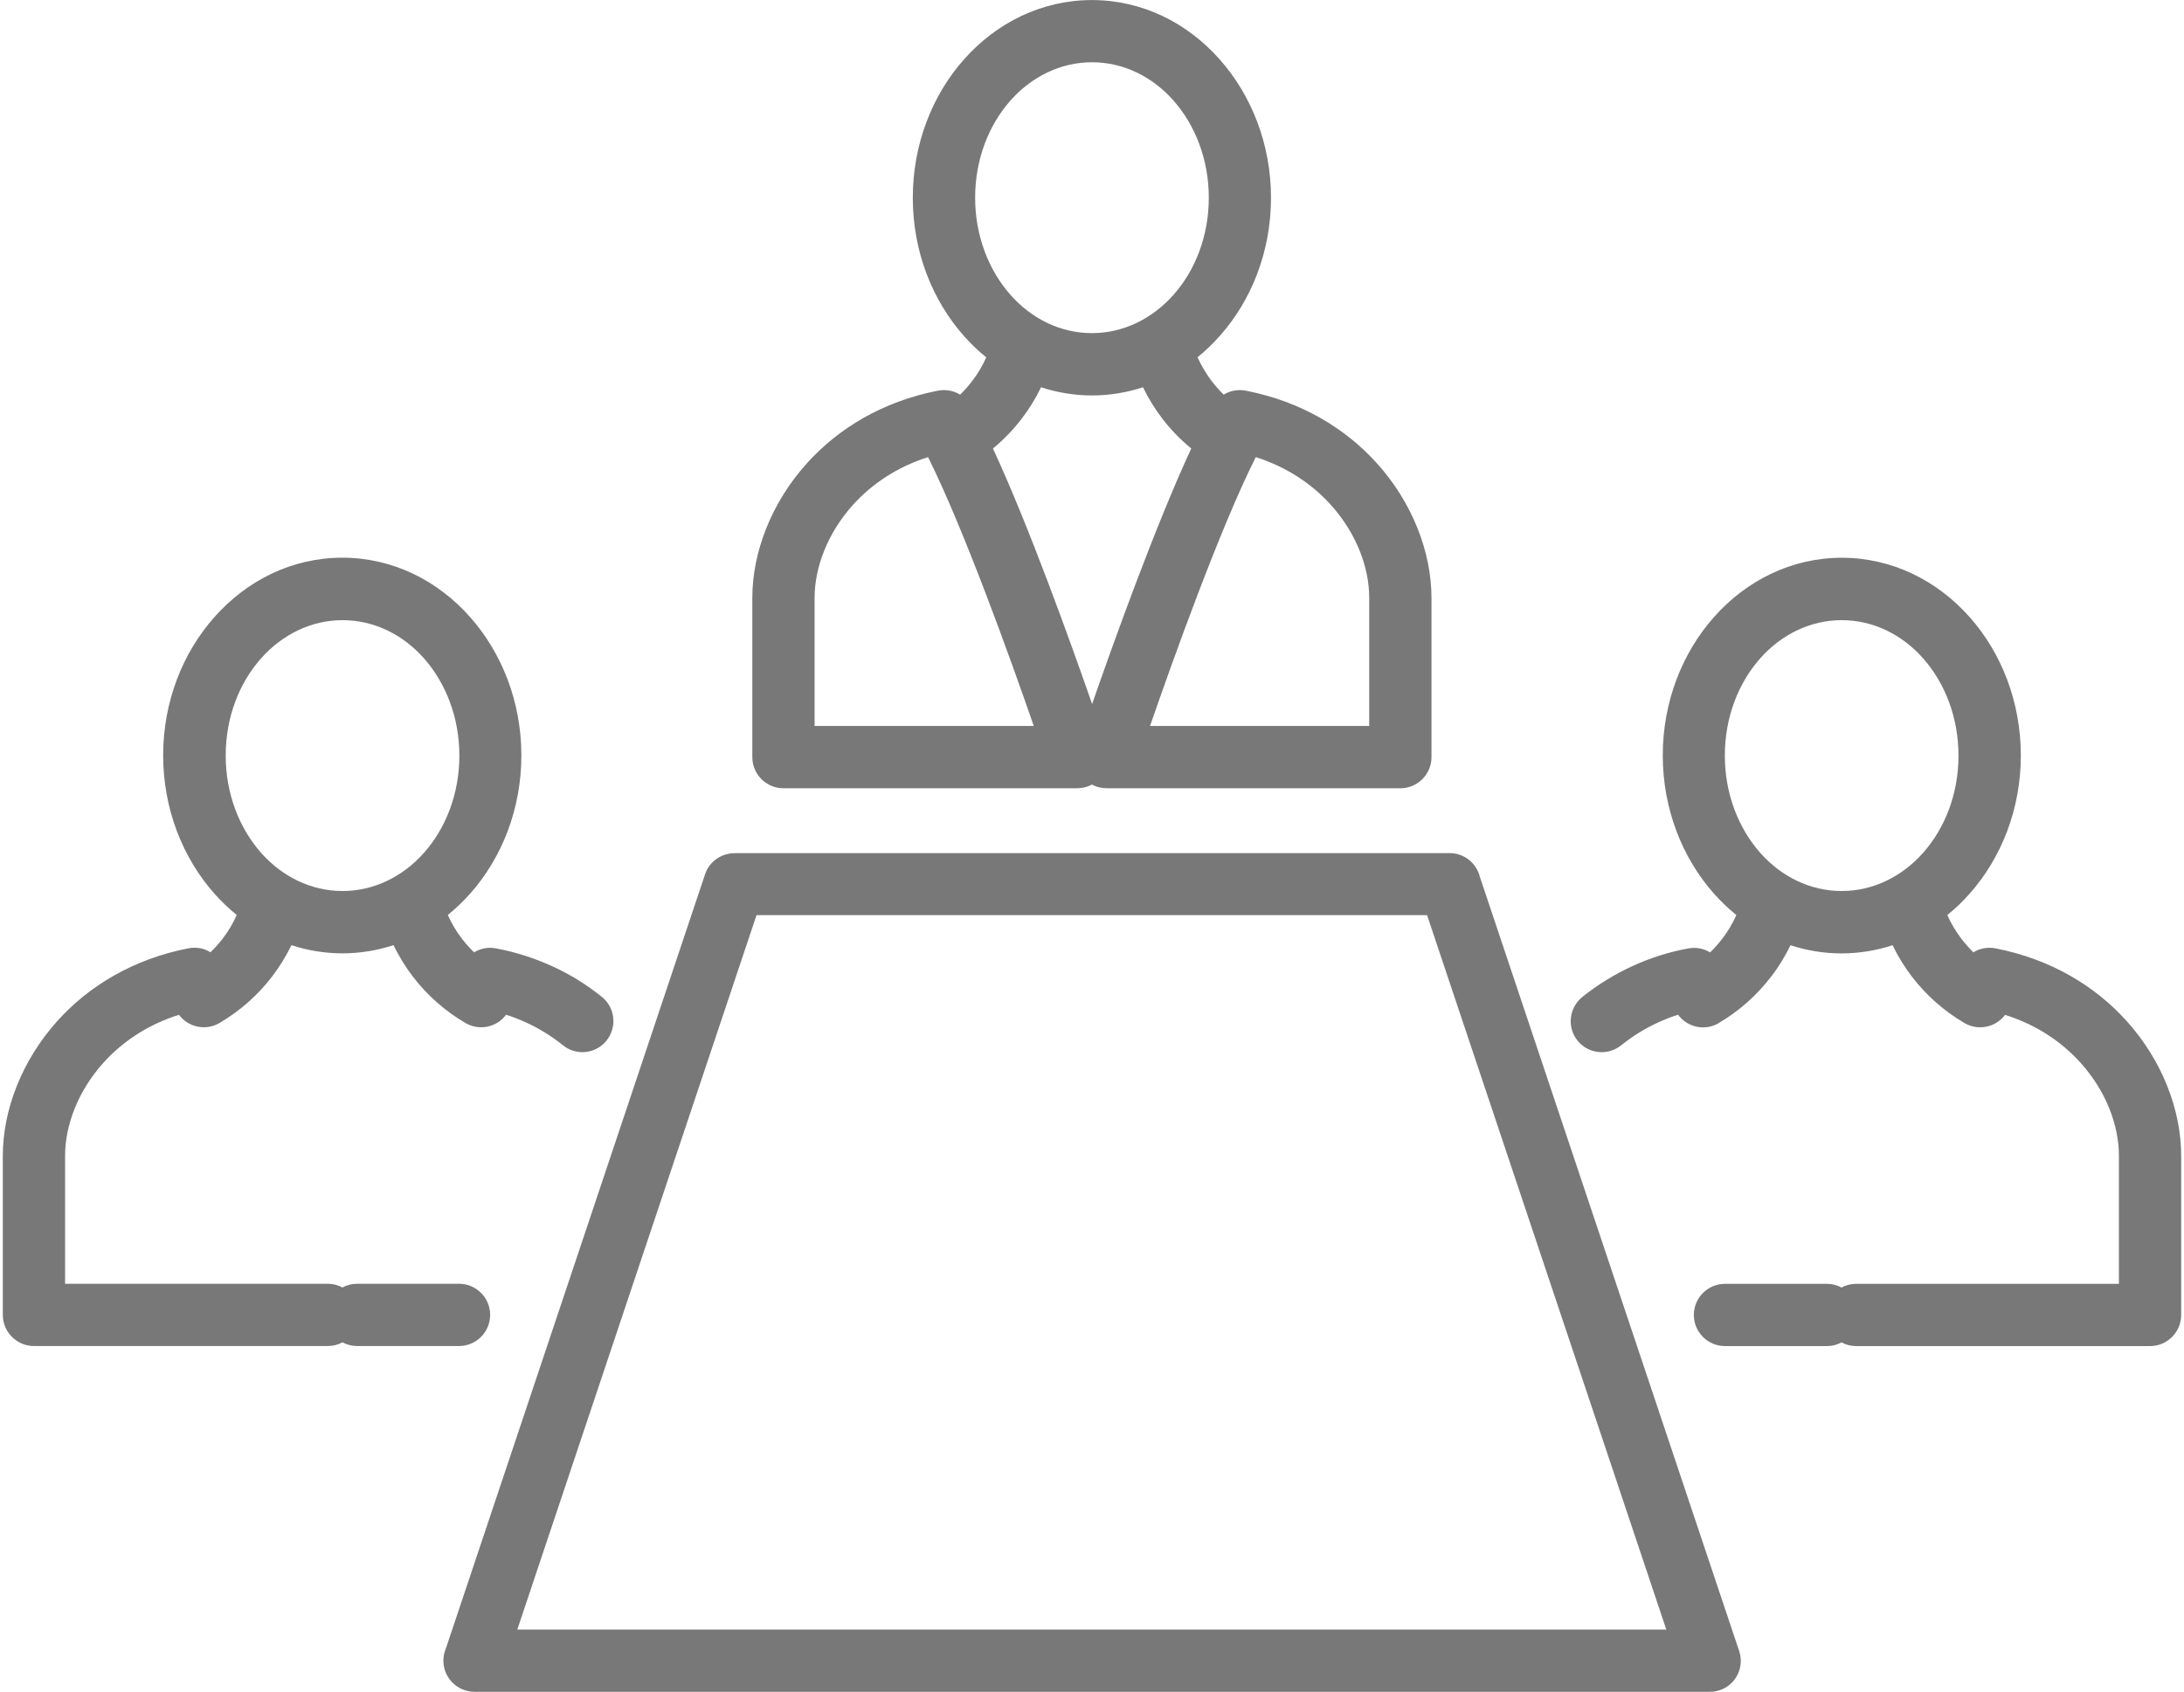 <?xml version="1.0" encoding="UTF-8"?>
<!DOCTYPE svg PUBLIC "-//W3C//DTD SVG 1.1//EN" "http://www.w3.org/Graphics/SVG/1.1/DTD/svg11.dtd">
<!-- Creator: CorelDRAW 2019 (64-Bit) -->
<svg xmlns="http://www.w3.org/2000/svg" xml:space="preserve" width="0.293in" height="0.227in" version="1.1" style="shape-rendering:geometricPrecision; text-rendering:geometricPrecision; image-rendering:optimizeQuality; fill-rule:evenodd; clip-rule:evenodd"
viewBox="0 0 321.81 249.98"
 xmlns:xlink="http://www.w3.org/1999/xlink"
 xmlns:xodm="http://www.corel.com/coreldraw/odm/2003">
 <defs>
  <style type="text/css">
   <![CDATA[
    .fil0 {fill:#787878;fill-rule:nonzero}
   ]]>
  </style>
 </defs>
 <g id="Layer_x0020_1">
  <g id="_2637115008368">
   <path class="fil0" d="M252.17 249.97l-182.49 0c-2.53,0 -4.6,-2.06 -4.6,-4.6 0,-0.65 0.13,-1.27 0.37,-1.81l38.29 -114.38c0.63,-1.91 2.43,-3.12 4.35,-3.12l0 -0.01 105.65 0c2.17,0 3.96,1.49 4.47,3.51l38.31 114.39c0.8,2.4 -0.49,5 -2.89,5.79 -0.49,0.16 -0.97,0.23 -1.46,0.23l0 0.01 0 -0.01zm1.33 -98.8c-2.05,1.2 -4.63,0.63 -6.01,-1.24 -1.02,0.32 -2.01,0.71 -2.96,1.15 -1.93,0.88 -3.77,2.02 -5.45,3.37 -1.98,1.59 -4.86,1.27 -6.44,-0.69 -1.59,-1.98 -1.27,-4.86 0.71,-6.46 2.26,-1.81 4.75,-3.34 7.4,-4.56 2.64,-1.21 5.41,-2.09 8.27,-2.61 1.15,-0.21 2.28,0.03 3.2,0.59 0.65,-0.62 1.25,-1.3 1.8,-2.02 0.83,-1.07 1.52,-2.24 2.08,-3.5 -1.17,-0.94 -2.27,-2.01 -3.29,-3.14 -4.67,-5.26 -7.58,-12.5 -7.58,-20.44 0,-7.94 2.89,-15.17 7.56,-20.44 4.8,-5.42 11.5,-8.77 18.88,-8.77 7.4,0 14.08,3.34 18.9,8.77 4.67,5.26 7.56,12.5 7.56,20.44 0,7.94 -2.89,15.17 -7.58,20.44 -1.02,1.15 -2.11,2.2 -3.29,3.14 0.56,1.24 1.27,2.42 2.08,3.5 0.55,0.71 1.15,1.39 1.78,2.01 0.94,-0.58 2.09,-0.81 3.26,-0.59 8.26,1.61 14.74,5.62 19.31,10.66 5.37,5.91 8.13,13.3 8.13,19.99l0 23.52c0,2.53 -2.06,4.6 -4.6,4.6l-43.41 0c-0.78,0 -1.52,-0.19 -2.17,-0.55 -0.65,0.36 -1.39,0.55 -2.17,0.55l-15.05 0c-2.53,0 -4.6,-2.06 -4.6,-4.6 0,-2.53 2.06,-4.6 4.6,-4.6l15.05 0c0.78,0 1.52,0.19 2.17,0.55 0.63,-0.36 1.39,-0.55 2.17,-0.55l38.81 0 0 -18.92c0,-4.56 -1.94,-9.64 -5.72,-13.8 -2.75,-3.04 -6.46,-5.56 -11.1,-7.02 -1.37,1.84 -3.95,2.4 -5.99,1.21 -3.05,-1.78 -5.69,-4.13 -7.78,-6.87 -1.1,-1.44 -2.06,-2.99 -2.85,-4.63 -2.39,0.78 -4.92,1.21 -7.55,1.21 -2.62,0 -5.15,-0.43 -7.53,-1.21 -0.8,1.64 -1.74,3.2 -2.85,4.63 -2.11,2.75 -4.75,5.12 -7.78,6.88l0.02 -0.01zm35.42 -39.53c0,-5.64 -2.01,-10.73 -5.23,-14.37 -3.1,-3.5 -7.35,-5.64 -12.03,-5.64 -4.67,0 -8.93,2.15 -12.03,5.64 -3.23,3.64 -5.23,8.73 -5.23,14.37 0,5.64 2.01,10.73 5.23,14.37 3.1,3.5 7.35,5.64 12.03,5.64 4.67,0 8.93,-2.15 12.03,-5.64 3.23,-3.64 5.23,-8.73 5.23,-14.37zm-214.58 38.29c-1.37,1.86 -3.95,2.42 -6,1.22 -3.05,-1.78 -5.69,-4.13 -7.78,-6.87 -1.1,-1.44 -2.05,-2.99 -2.85,-4.63 -2.39,0.78 -4.92,1.21 -7.55,1.21 -2.62,0 -5.15,-0.43 -7.53,-1.21 -0.8,1.64 -1.75,3.18 -2.85,4.63 -2.09,2.74 -4.73,5.08 -7.78,6.87 -2.04,1.2 -4.6,0.63 -5.99,-1.21 -4.63,1.46 -8.34,3.98 -11.1,7.02 -3.77,4.16 -5.72,9.26 -5.72,13.8l0 18.92 38.81 0c0.78,0 1.52,0.19 2.17,0.55 0.65,-0.36 1.39,-0.55 2.17,-0.55l15.05 0c2.53,0 4.6,2.06 4.6,4.6 0,2.53 -2.06,4.6 -4.6,4.6l-15.05 0c-0.78,0 -1.52,-0.19 -2.17,-0.55 -0.63,0.36 -1.37,0.55 -2.17,0.55l-43.41 0c-2.53,0 -4.6,-2.06 -4.6,-4.6l0 -23.52c0,-6.69 2.77,-14.06 8.13,-19.99 4.57,-5.04 11.05,-9.05 19.31,-10.66 1.17,-0.22 2.31,0.01 3.24,0.59 0.65,-0.62 1.25,-1.3 1.8,-2.01 0.83,-1.07 1.52,-2.24 2.08,-3.5 -1.18,-0.94 -2.27,-2.01 -3.29,-3.14 -4.67,-5.26 -7.58,-12.5 -7.58,-20.44 0,-7.94 2.89,-15.17 7.58,-20.44 4.8,-5.42 11.48,-8.77 18.88,-8.77 7.4,0 14.08,3.34 18.88,8.77 4.67,5.26 7.58,12.5 7.58,20.44 0,7.94 -2.89,15.17 -7.58,20.44 -1.02,1.15 -2.12,2.2 -3.29,3.14 0.56,1.24 1.25,2.42 2.08,3.5 0.55,0.71 1.15,1.39 1.8,2.02 0.93,-0.56 2.06,-0.81 3.21,-0.59 2.86,0.53 5.64,1.42 8.27,2.61 2.66,1.21 5.15,2.74 7.4,4.56 1.98,1.59 2.28,4.48 0.69,6.46 -1.59,1.98 -4.47,2.28 -6.44,0.69 -1.69,-1.36 -3.52,-2.49 -5.45,-3.37 -0.97,-0.44 -1.96,-0.83 -2.98,-1.15l0 0.01zm-6.9 -38.29c0,-5.64 -2.01,-10.73 -5.23,-14.37 -3.1,-3.5 -7.35,-5.64 -12.03,-5.64 -4.67,0 -8.93,2.15 -12.03,5.64 -3.24,3.64 -5.23,8.73 -5.23,14.37 0,5.64 2.01,10.73 5.23,14.37 3.1,3.5 7.35,5.64 12.03,5.64 4.67,0 8.93,-2.15 12.03,-5.64 3.23,-3.64 5.23,-8.73 5.23,-14.37zm108.13 -45.37c-1.59,-1.31 -3.04,-2.8 -4.28,-4.42 -1.1,-1.44 -2.06,-2.99 -2.85,-4.63 -2.39,0.78 -4.92,1.21 -7.53,1.21 -2.62,0 -5.15,-0.43 -7.53,-1.21 -0.8,1.64 -1.75,3.2 -2.85,4.63 -1.24,1.62 -2.67,3.11 -4.26,4.42 5.26,11.32 11.44,28.52 14.65,37.75 3.21,-9.23 9.39,-26.43 14.65,-37.75l-0.02 0zm0.93 -13.47c0.56,1.24 1.27,2.42 2.08,3.5 0.55,0.71 1.15,1.39 1.78,2.01 0.94,-0.58 2.09,-0.81 3.26,-0.59 8.26,1.61 14.74,5.62 19.31,10.66 5.37,5.91 8.13,13.3 8.13,19.97l0 23.52c0,2.53 -2.06,4.6 -4.6,4.6l-43.4 0 0 -0.01c-0.49,0 -0.97,-0.07 -1.46,-0.23 -0.25,-0.09 -0.49,-0.19 -0.71,-0.31 -0.22,0.12 -0.45,0.22 -0.71,0.31 -0.49,0.16 -0.97,0.23 -1.46,0.23l0 0.01 -43.4 0c-2.53,0 -4.6,-2.06 -4.6,-4.6l0 -23.52c0,-6.69 2.77,-14.06 8.13,-19.97 4.57,-5.04 11.05,-9.05 19.31,-10.66 1.17,-0.22 2.31,0.01 3.26,0.59 0.65,-0.62 1.24,-1.3 1.78,-2.01 0.83,-1.07 1.52,-2.24 2.08,-3.5 -1.18,-0.94 -2.27,-2.01 -3.29,-3.15 -4.67,-5.26 -7.56,-12.48 -7.56,-20.43 0,-7.94 2.89,-15.18 7.56,-20.44 4.8,-5.42 11.5,-8.77 18.9,-8.77 7.4,0 14.08,3.34 18.88,8.77 4.67,5.26 7.58,12.5 7.58,20.44 0,7.94 -2.89,15.17 -7.58,20.43 -1.02,1.15 -2.12,2.2 -3.29,3.15l-0.01 0zm-7.02 54.46l32.38 0 0 -18.92c0,-4.56 -1.94,-9.64 -5.72,-13.8 -2.74,-3.02 -6.43,-5.53 -11.04,-7 -5.28,10.51 -12.22,29.89 -15.62,39.72l0 -0zm8.68 -78.05c0,-5.64 -2.01,-10.73 -5.23,-14.37 -3.1,-3.5 -7.35,-5.64 -12.03,-5.64 -4.67,0 -8.93,2.15 -12.03,5.64 -3.23,3.64 -5.23,8.73 -5.23,14.37 0,5.64 2.01,10.73 5.23,14.37 3.1,3.5 7.35,5.64 12.03,5.64 4.67,0 8.93,-2.15 12.03,-5.64 3.24,-3.64 5.23,-8.73 5.23,-14.37zm-58.24 78.05l32.38 0c-3.4,-9.83 -10.36,-29.21 -15.62,-39.72 -4.61,1.47 -8.3,3.98 -11.04,7 -3.77,4.16 -5.72,9.26 -5.72,13.8l0 18.92 0 0zm-43.91 133.51l169.74 0 -35.34 -105.55 -99.07 0 -35.34 105.55 0.01 0z"/>
  </g>
 </g>
</svg>
